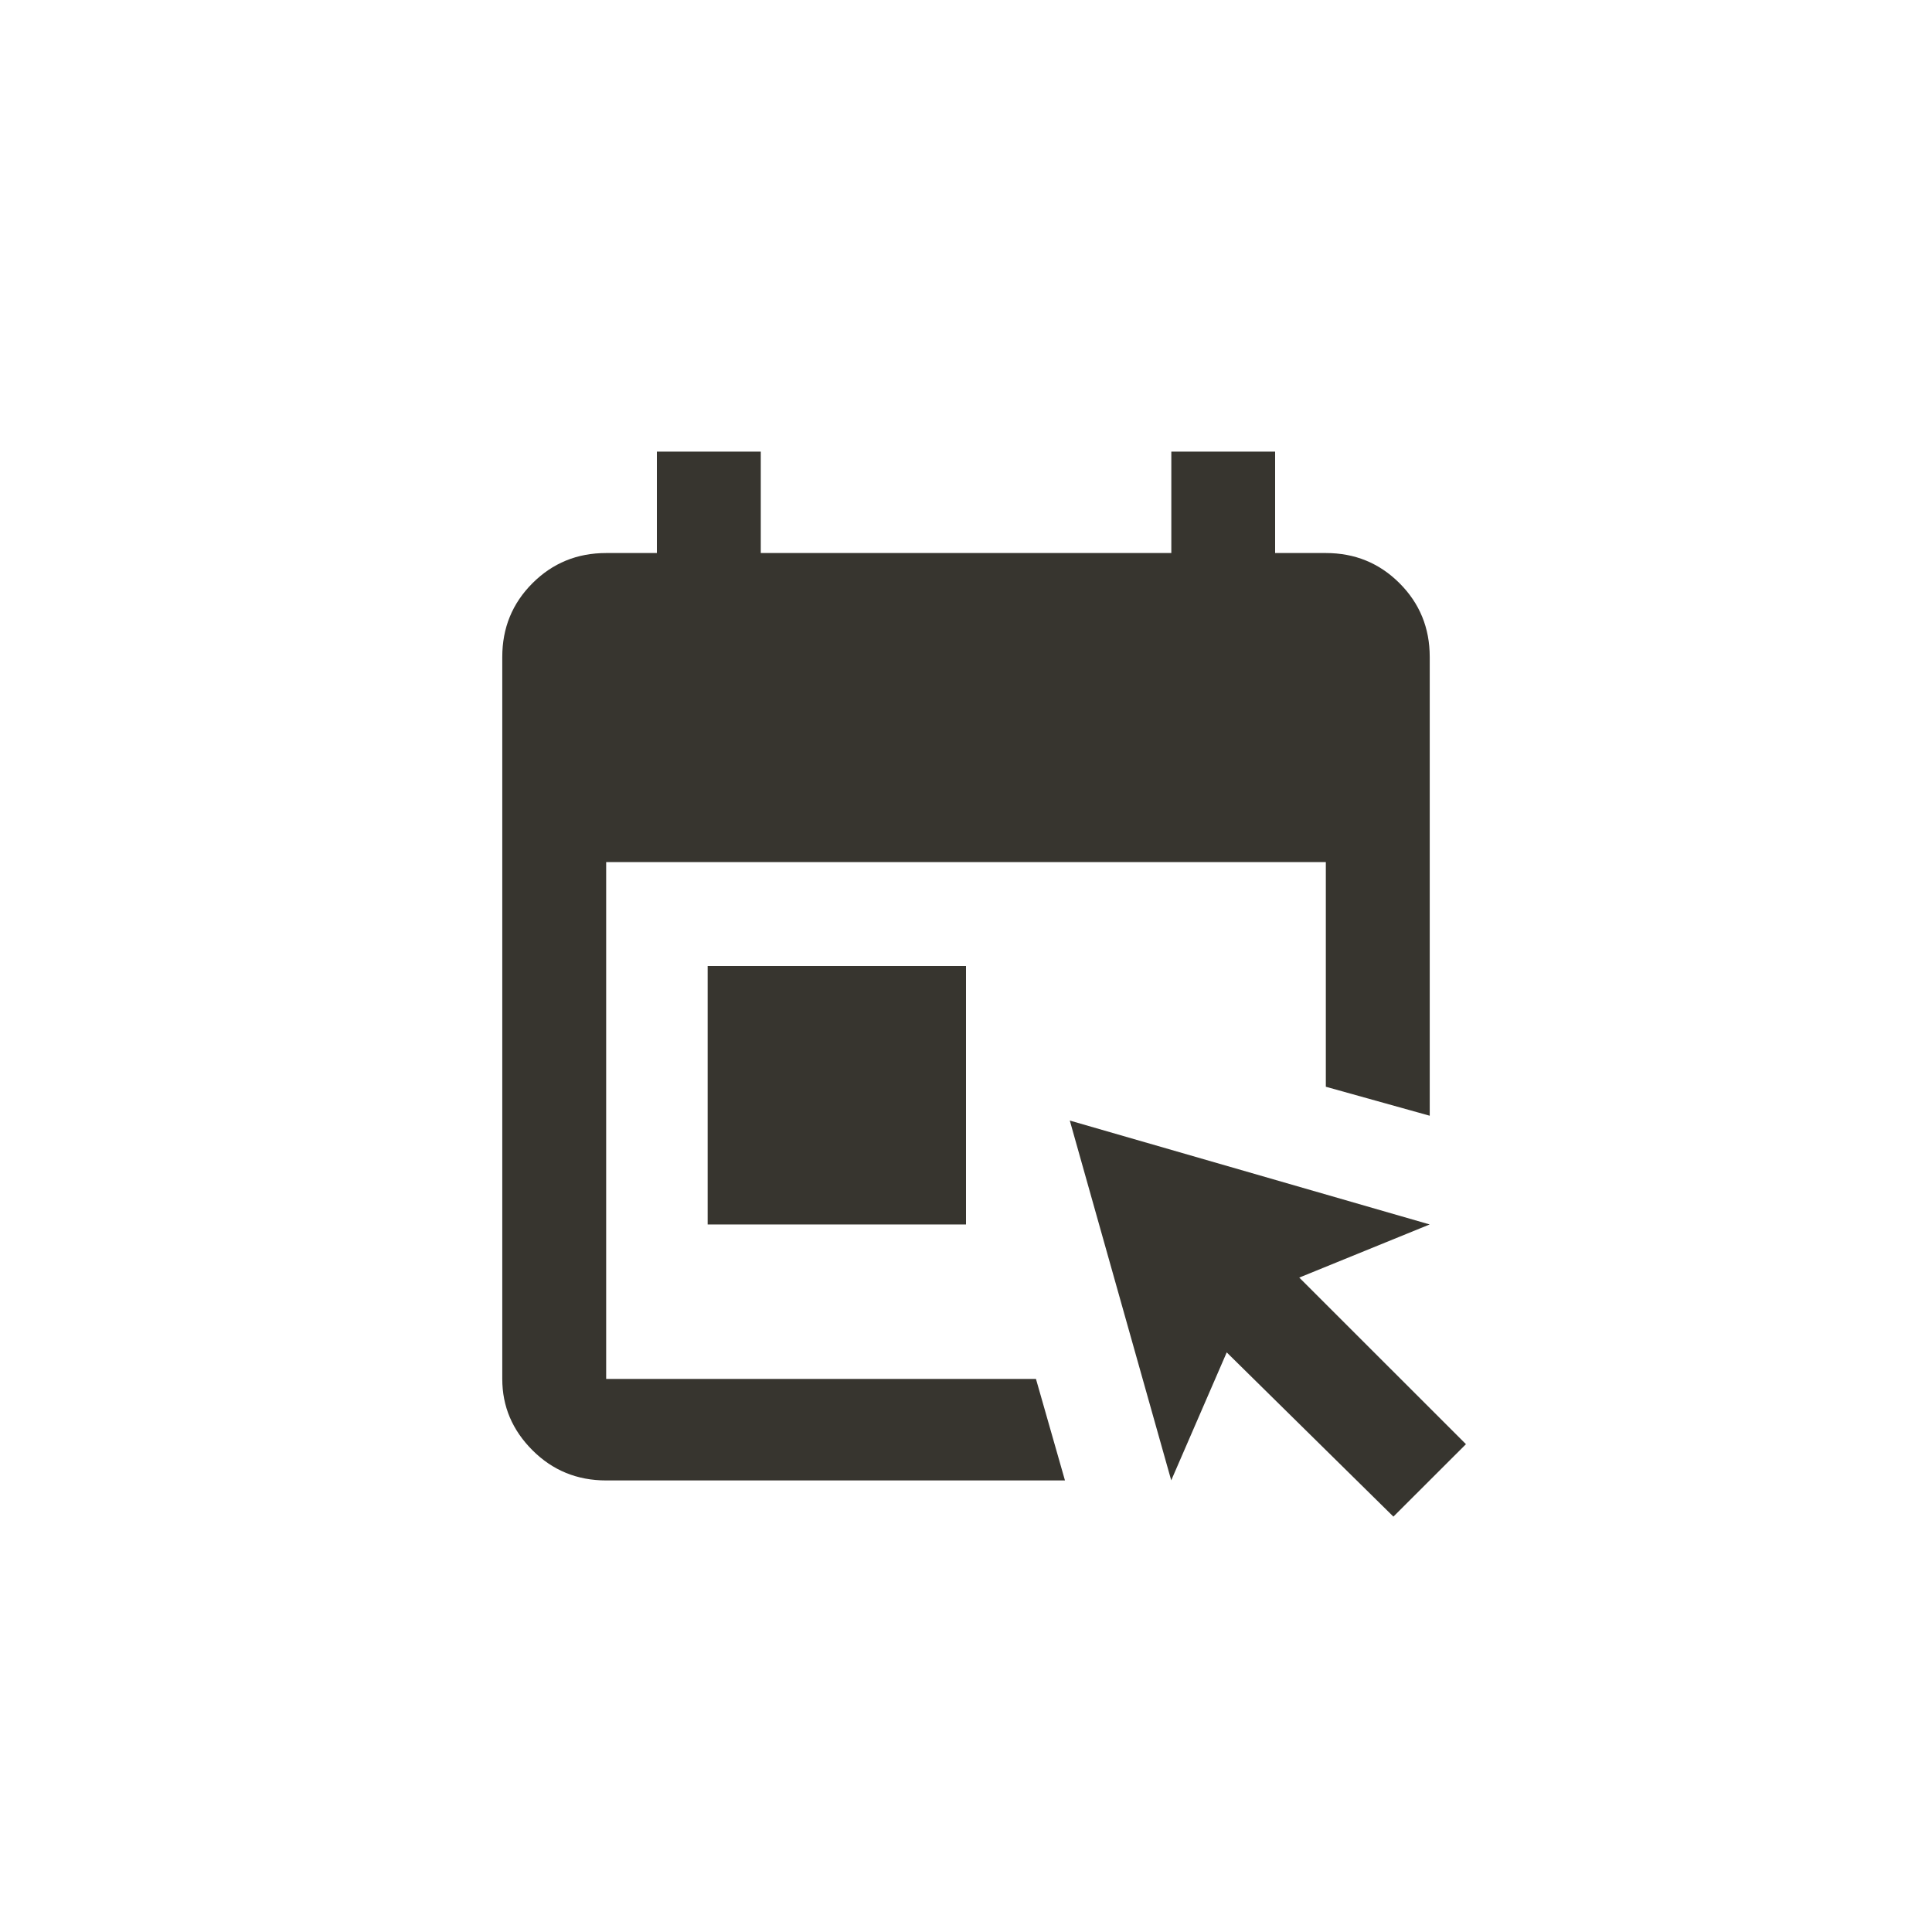 <!-- Generated by IcoMoon.io -->
<svg version="1.1" xmlns="http://www.w3.org/2000/svg" width="40" height="40" viewBox="0 0 40 40">
<title>mt-book_online</title>
<path fill="#37352f" d="M21.449 28.551l0.6 2.1h-9.5q-0.9 0-1.525-0.625t-0.625-1.475v-14.951q0-0.9 0.625-1.525t1.525-0.625h1.051v-2.1h2.151v2.1h8.5v-2.1h2.149v2.1h1.051q0.9 0 1.525 0.625t0.625 1.525v9.5l-2.151-0.6v-4.651h-14.9v10.7h8.9zM30.351 29.9l-3.451-3.449 2.7-1.1-7.451-2.151 2.1 7.449 1.149-2.649 3.451 3.4zM20 25.351v-5.351h-5.349v5.351h5.349z"></path>
</svg>
